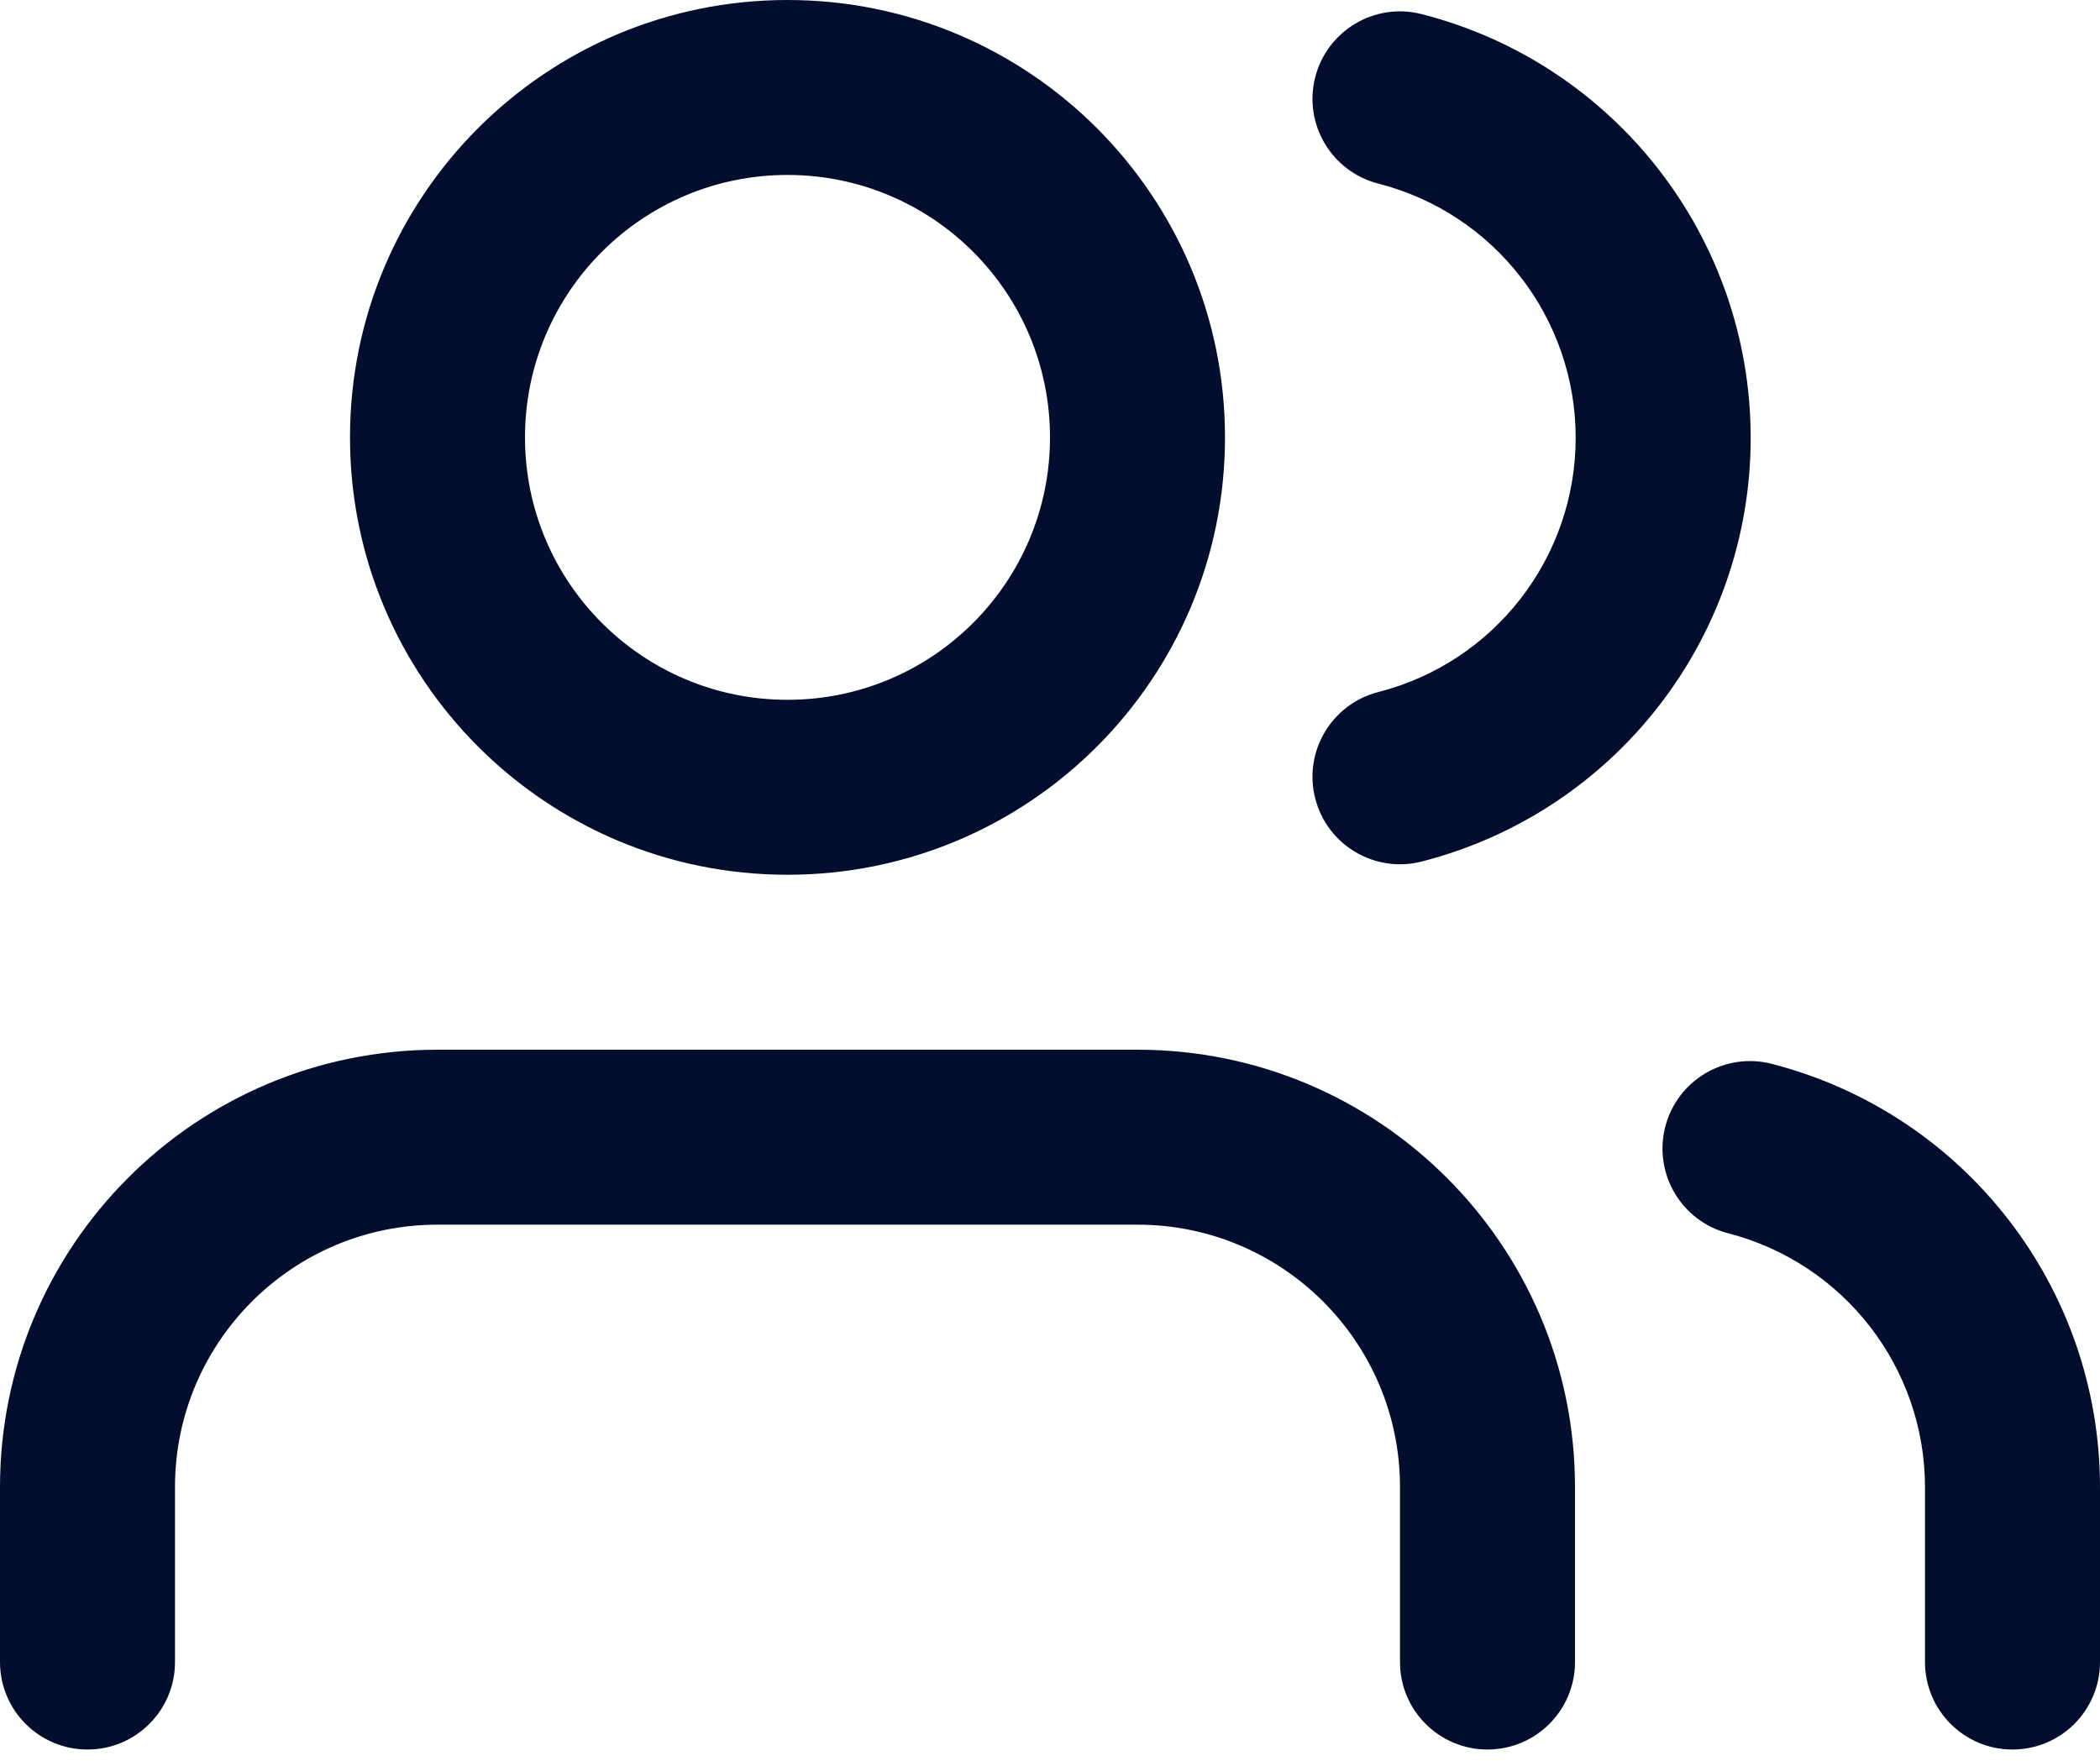 <?xml version="1.0" encoding="UTF-8"?>
<svg width="93px" height="78px" viewBox="0 0 93 78" version="1.1" xmlns="http://www.w3.org/2000/svg" xmlns:xlink="http://www.w3.org/1999/xlink">
    <title>users</title>
    <defs>
        <path d="M50.375,46.5 C61.076,46.5 69.75,55.174 69.75,65.875 L69.75,65.875 L69.75,73.625 C69.75,75.765 68.015,77.5 65.875,77.5 C63.735,77.5 62,75.765 62,73.625 L62,73.625 L62,65.875 C62,59.455 56.795,54.25 50.375,54.25 L50.375,54.25 L19.375,54.25 C12.955,54.25 7.75,59.455 7.75,65.875 L7.75,65.875 L7.75,73.625 C7.75,75.765 6.015,77.5 3.875,77.5 C1.735,77.5 0,75.765 0,73.625 L0,73.625 L0,65.875 C0,55.174 8.674,46.5 19.375,46.5 L19.375,46.5 Z M73.748,49.91 C74.283,47.838 76.397,46.592 78.469,47.127 C87.018,49.334 92.993,57.043 93,65.875 L93,65.875 L93,73.625 C93,75.765 91.265,77.5 89.125,77.5 C86.985,77.5 85.25,75.765 85.25,73.625 L85.25,73.625 L85.25,65.878 C85.246,60.58 81.661,55.955 76.531,54.631 C74.459,54.096 73.213,51.982 73.748,49.91 Z M34.875,0 C45.576,0 54.25,8.674 54.25,19.375 C54.25,30.076 45.576,38.75 34.875,38.75 C24.174,38.75 15.5,30.076 15.5,19.375 C15.5,8.674 24.174,0 34.875,0 Z M58.246,3.418 C58.777,1.344 60.888,0.094 62.961,0.625 C71.534,2.82 77.53,10.545 77.53,19.394 C77.53,28.244 71.534,35.969 62.961,38.164 C60.888,38.695 58.777,37.444 58.246,35.371 C57.715,33.298 58.966,31.187 61.039,30.656 C66.183,29.339 69.78,24.704 69.78,19.394 C69.78,14.085 66.183,9.45 61.039,8.133 C58.966,7.602 57.715,5.491 58.246,3.418 Z M34.875,7.75 C28.455,7.75 23.25,12.955 23.25,19.375 C23.25,25.795 28.455,31 34.875,31 C41.295,31 46.5,25.795 46.5,19.375 C46.5,12.955 41.295,7.75 34.875,7.75 Z" id="path-1"></path>
    </defs>
    <g id="Proxy" stroke="none" stroke-width="1" fill="none" fill-rule="evenodd">
        <g id="Home" transform="translate(-673, -339)">
            <g id="Group" transform="translate(349, 293)">
                <g id="users" transform="translate(324, 46)">
                    <mask id="mask-2" fill="white">
                        <use xlink:href="#path-1"></use>
                    </mask>
                    <use id="Combined-Shape" fill="#030e2e" fill-rule="nonzero" xlink:href="#path-1"></use>
                </g>
            </g>
        </g>
    </g>
</svg>
